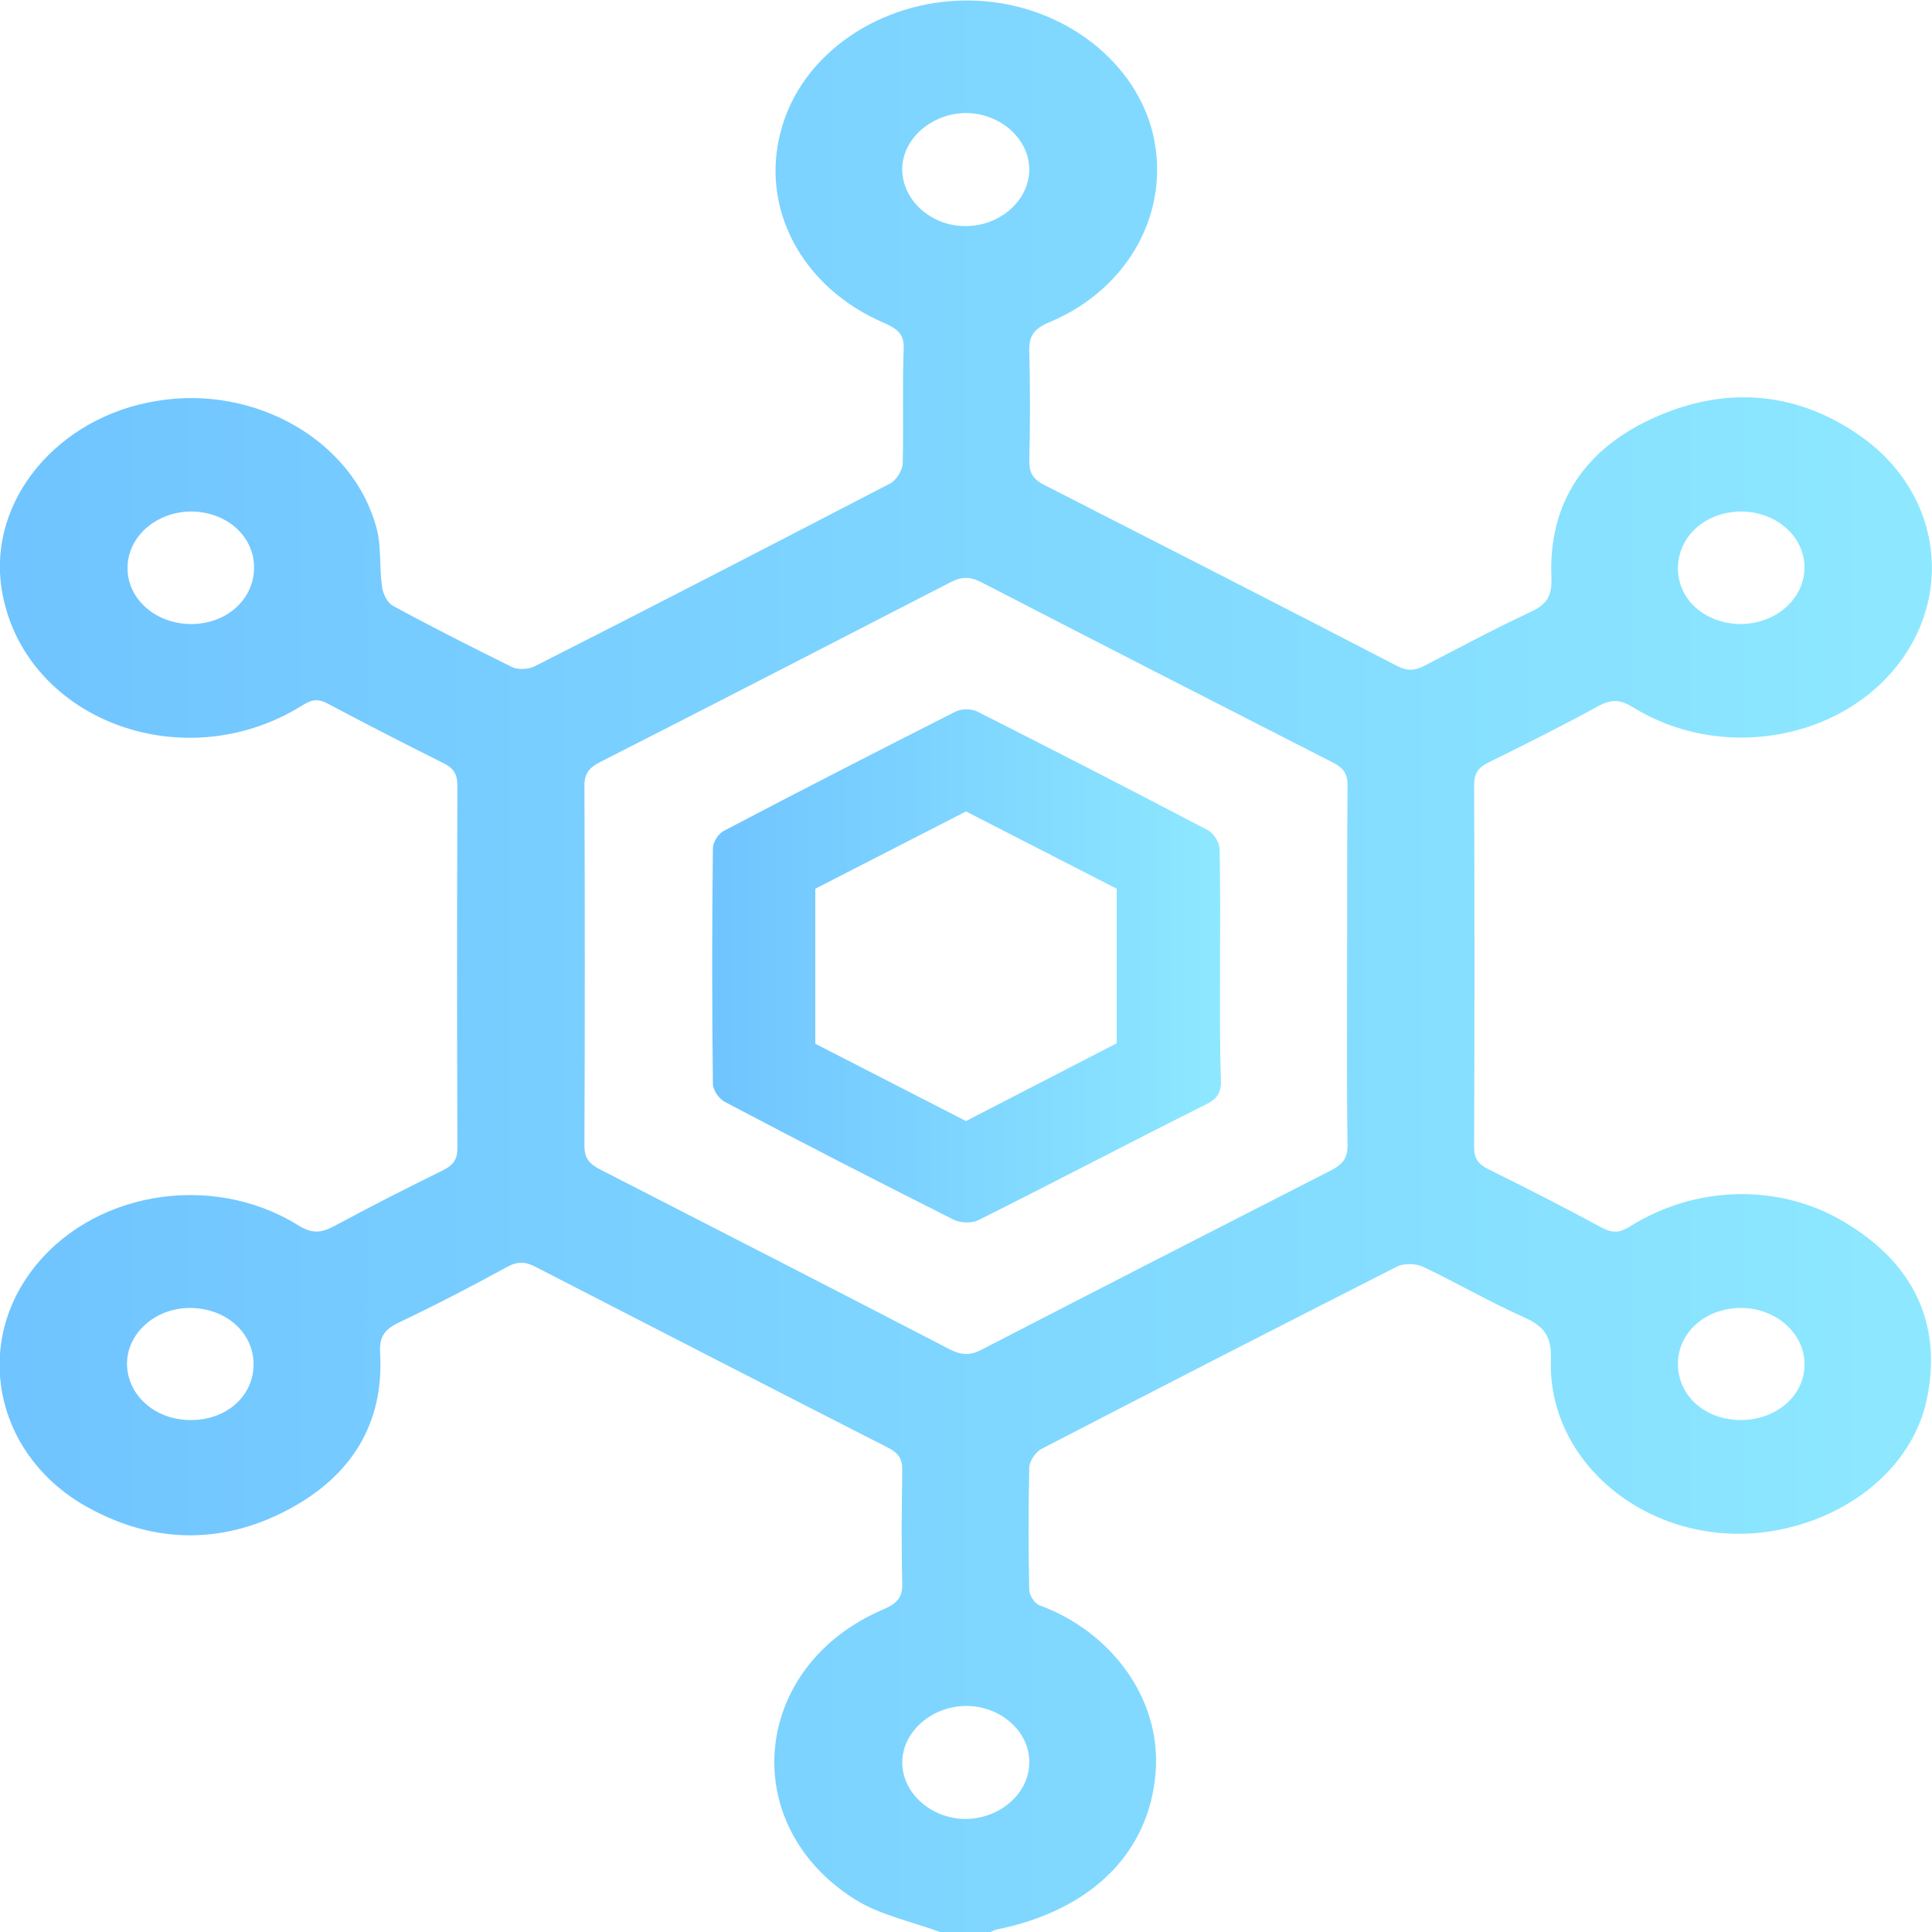 <?xml version="1.0" encoding="utf-8"?>
<!-- Generator: Adobe Illustrator 25.2.1, SVG Export Plug-In . SVG Version: 6.00 Build 0)  -->
<svg version="1.1" id="Camada_1" xmlns="http://www.w3.org/2000/svg" xmlns:xlink="http://www.w3.org/1999/xlink" x="0px" y="0px"
	 viewBox="0 0 40 40" style="enable-background:new 0 0 40 40;" xml:space="preserve">
<style type="text/css">
	.st0{fill:url(#SVGID_1_);}
	.st1{fill:url(#SVGID_2_);}
</style>
<g>
	<linearGradient id="SVGID_1_" gradientUnits="userSpaceOnUse" x1="0" y1="20" x2="40" y2="20">
		<stop  offset="0" style="stop-color:#70C4FF"/>
		<stop  offset="1" style="stop-color:#8DE8FF"/>
	</linearGradient>
	<path class="st0" d="M38.2,25.31c-1.36-0.82-3.09-0.77-4.45,0.08c-0.21,0.13-0.35,0.15-0.58,0.03c-0.78-0.42-1.56-0.82-2.35-1.21
		c-0.22-0.11-0.3-0.23-0.3-0.46c0.01-2.5,0.01-5,0-7.5c0-0.22,0.07-0.35,0.29-0.46c0.77-0.38,1.53-0.76,2.28-1.17
		c0.28-0.15,0.46-0.14,0.73,0.03c1.74,1.07,4.1,0.72,5.37-0.76c1.28-1.5,1.02-3.65-0.64-4.84c-1.29-0.92-2.75-1.08-4.24-0.43
		c-1.52,0.66-2.25,1.81-2.19,3.33c0.01,0.34-0.05,0.54-0.41,0.71c-0.75,0.35-1.48,0.74-2.21,1.12c-0.21,0.11-0.37,0.12-0.59,0
		c-2.43-1.26-4.86-2.5-7.29-3.74c-0.24-0.12-0.31-0.26-0.31-0.49c0.02-0.75,0.02-1.51,0-2.27c-0.01-0.31,0.08-0.47,0.42-0.61
		c1.67-0.7,2.53-2.34,2.13-3.94c-0.4-1.56-2-2.71-3.81-2.72c-1.83-0.01-3.46,1.11-3.88,2.69c-0.44,1.61,0.43,3.25,2.12,3.98
		c0.27,0.12,0.43,0.22,0.42,0.53c-0.03,0.79,0,1.59-0.02,2.38c0,0.14-0.13,0.35-0.26,0.42c-2.45,1.27-4.9,2.54-7.37,3.79
		c-0.12,0.06-0.34,0.07-0.46,0.01c-0.83-0.41-1.66-0.83-2.47-1.27c-0.12-0.07-0.2-0.25-0.22-0.39c-0.06-0.4-0.01-0.81-0.11-1.2
		C7.33,9.14,5.3,7.96,3.25,8.3c-2.06,0.33-3.49,2.06-3.22,3.87c0.41,2.69,3.72,3.99,6.22,2.44c0.19-0.12,0.32-0.16,0.54-0.04
		c0.79,0.42,1.59,0.83,2.39,1.23c0.23,0.11,0.29,0.25,0.29,0.47c-0.01,2.5-0.01,5,0,7.5c0,0.23-0.08,0.35-0.3,0.46
		c-0.75,0.37-1.5,0.75-2.24,1.15c-0.28,0.15-0.47,0.17-0.77-0.02c-1.82-1.12-4.31-0.67-5.52,0.97c-1.21,1.64-0.68,3.87,1.2,4.89
		c1.33,0.73,2.73,0.76,4.08,0.06c1.39-0.72,2.03-1.84,1.95-3.26c-0.02-0.32,0.07-0.49,0.39-0.64c0.76-0.36,1.51-0.75,2.24-1.15
		c0.22-0.12,0.38-0.11,0.59,0c2.43,1.25,4.86,2.5,7.29,3.74c0.22,0.11,0.3,0.23,0.3,0.46c-0.01,0.78-0.02,1.56,0,2.34
		c0.01,0.29-0.09,0.42-0.39,0.55c-2.73,1.16-3.06,4.46-0.58,6.01c0.51,0.32,1.16,0.45,1.75,0.67c0.35,0,0.7,0,1.05,0
		c0.04-0.02,0.08-0.04,0.12-0.05c1.88-0.38,3.08-1.49,3.28-3.09c0.21-1.64-0.9-3.08-2.38-3.62c-0.11-0.04-0.21-0.2-0.22-0.31
		c-0.02-0.85-0.02-1.69,0-2.54c0-0.13,0.12-0.32,0.25-0.39c2.45-1.27,4.91-2.53,7.37-3.78c0.14-0.07,0.39-0.06,0.54,0.01
		c0.71,0.34,1.38,0.73,2.1,1.05c0.42,0.19,0.55,0.41,0.54,0.84c-0.09,2.3,2.26,4.05,4.74,3.55c1.59-0.32,2.82-1.42,3.06-2.79
		C40.19,27.39,39.62,26.16,38.2,25.31z M36.04,10.59c0.73,0,1.32,0.51,1.32,1.16c0,0.64-0.58,1.16-1.31,1.17
		c-0.74,0-1.31-0.5-1.31-1.15C34.74,11.1,35.31,10.6,36.04,10.59z M3.96,12.92c-0.73,0-1.32-0.51-1.32-1.16
		c0-0.64,0.58-1.16,1.31-1.17c0.73,0,1.31,0.5,1.31,1.16C5.26,12.41,4.69,12.92,3.96,12.92z M3.96,29.4
		c-0.73,0.01-1.32-0.5-1.33-1.15c-0.01-0.64,0.58-1.17,1.3-1.17c0.74,0,1.31,0.5,1.32,1.15C5.26,28.89,4.7,29.4,3.96,29.4z
		 M18.68,3.49c0.01-0.63,0.62-1.15,1.33-1.15c0.71,0.01,1.3,0.54,1.3,1.17c0,0.65-0.63,1.19-1.35,1.17
		C19.25,4.67,18.67,4.12,18.68,3.49z M21.31,36.47c0.01,0.65-0.6,1.19-1.33,1.19c-0.71-0.01-1.3-0.54-1.3-1.17
		c0-0.63,0.6-1.16,1.31-1.17C20.7,35.31,21.31,35.84,21.31,36.47z M27.56,24.23c-2.41,1.23-4.81,2.46-7.21,3.7
		c-0.24,0.13-0.42,0.14-0.68,0.01c-2.41-1.25-4.83-2.49-7.25-3.73c-0.23-0.12-0.32-0.24-0.32-0.49c0.01-2.49,0.01-4.97,0-7.46
		c0-0.24,0.1-0.37,0.32-0.48c2.42-1.23,4.84-2.48,7.25-3.72c0.23-0.12,0.4-0.13,0.64-0.01c2.42,1.25,4.86,2.5,7.29,3.74
		c0.22,0.11,0.3,0.24,0.3,0.46c-0.01,1.25-0.01,2.5-0.01,3.75c0,1.24-0.01,2.47,0.01,3.71C27.9,23.97,27.81,24.1,27.56,24.23z
		 M36.02,29.4c-0.74-0.01-1.29-0.52-1.28-1.18c0.01-0.65,0.59-1.15,1.33-1.14c0.72,0.01,1.31,0.55,1.29,1.19
		C37.35,28.91,36.76,29.41,36.02,29.4z"/>
	<linearGradient id="SVGID_2_" gradientUnits="userSpaceOnUse" x1="14.74" y1="19.995" x2="25.263" y2="19.995">
		<stop  offset="0" style="stop-color:#70C4FF"/>
		<stop  offset="1" style="stop-color:#8DE8FF"/>
	</linearGradient>
	<path class="st1" d="M25.26,20.01c0-0.81,0.01-1.61-0.01-2.42c0-0.14-0.11-0.33-0.24-0.4c-1.58-0.83-3.18-1.65-4.78-2.46
		c-0.12-0.06-0.34-0.06-0.46,0.01c-1.6,0.81-3.2,1.63-4.78,2.46c-0.12,0.06-0.23,0.24-0.23,0.36c-0.02,1.63-0.02,3.25,0,4.88
		c0,0.13,0.13,0.32,0.26,0.38c1.57,0.83,3.15,1.64,4.74,2.44c0.13,0.06,0.37,0.07,0.5,0c1.58-0.79,3.14-1.61,4.72-2.4
		c0.22-0.11,0.3-0.24,0.3-0.46C25.25,21.59,25.26,20.8,25.26,20.01z M23.12,21.6L20,23.21l-3.12-1.6V18.4l3.12-1.6l3.12,1.6V21.6z"
		/>
</g>
</svg>
